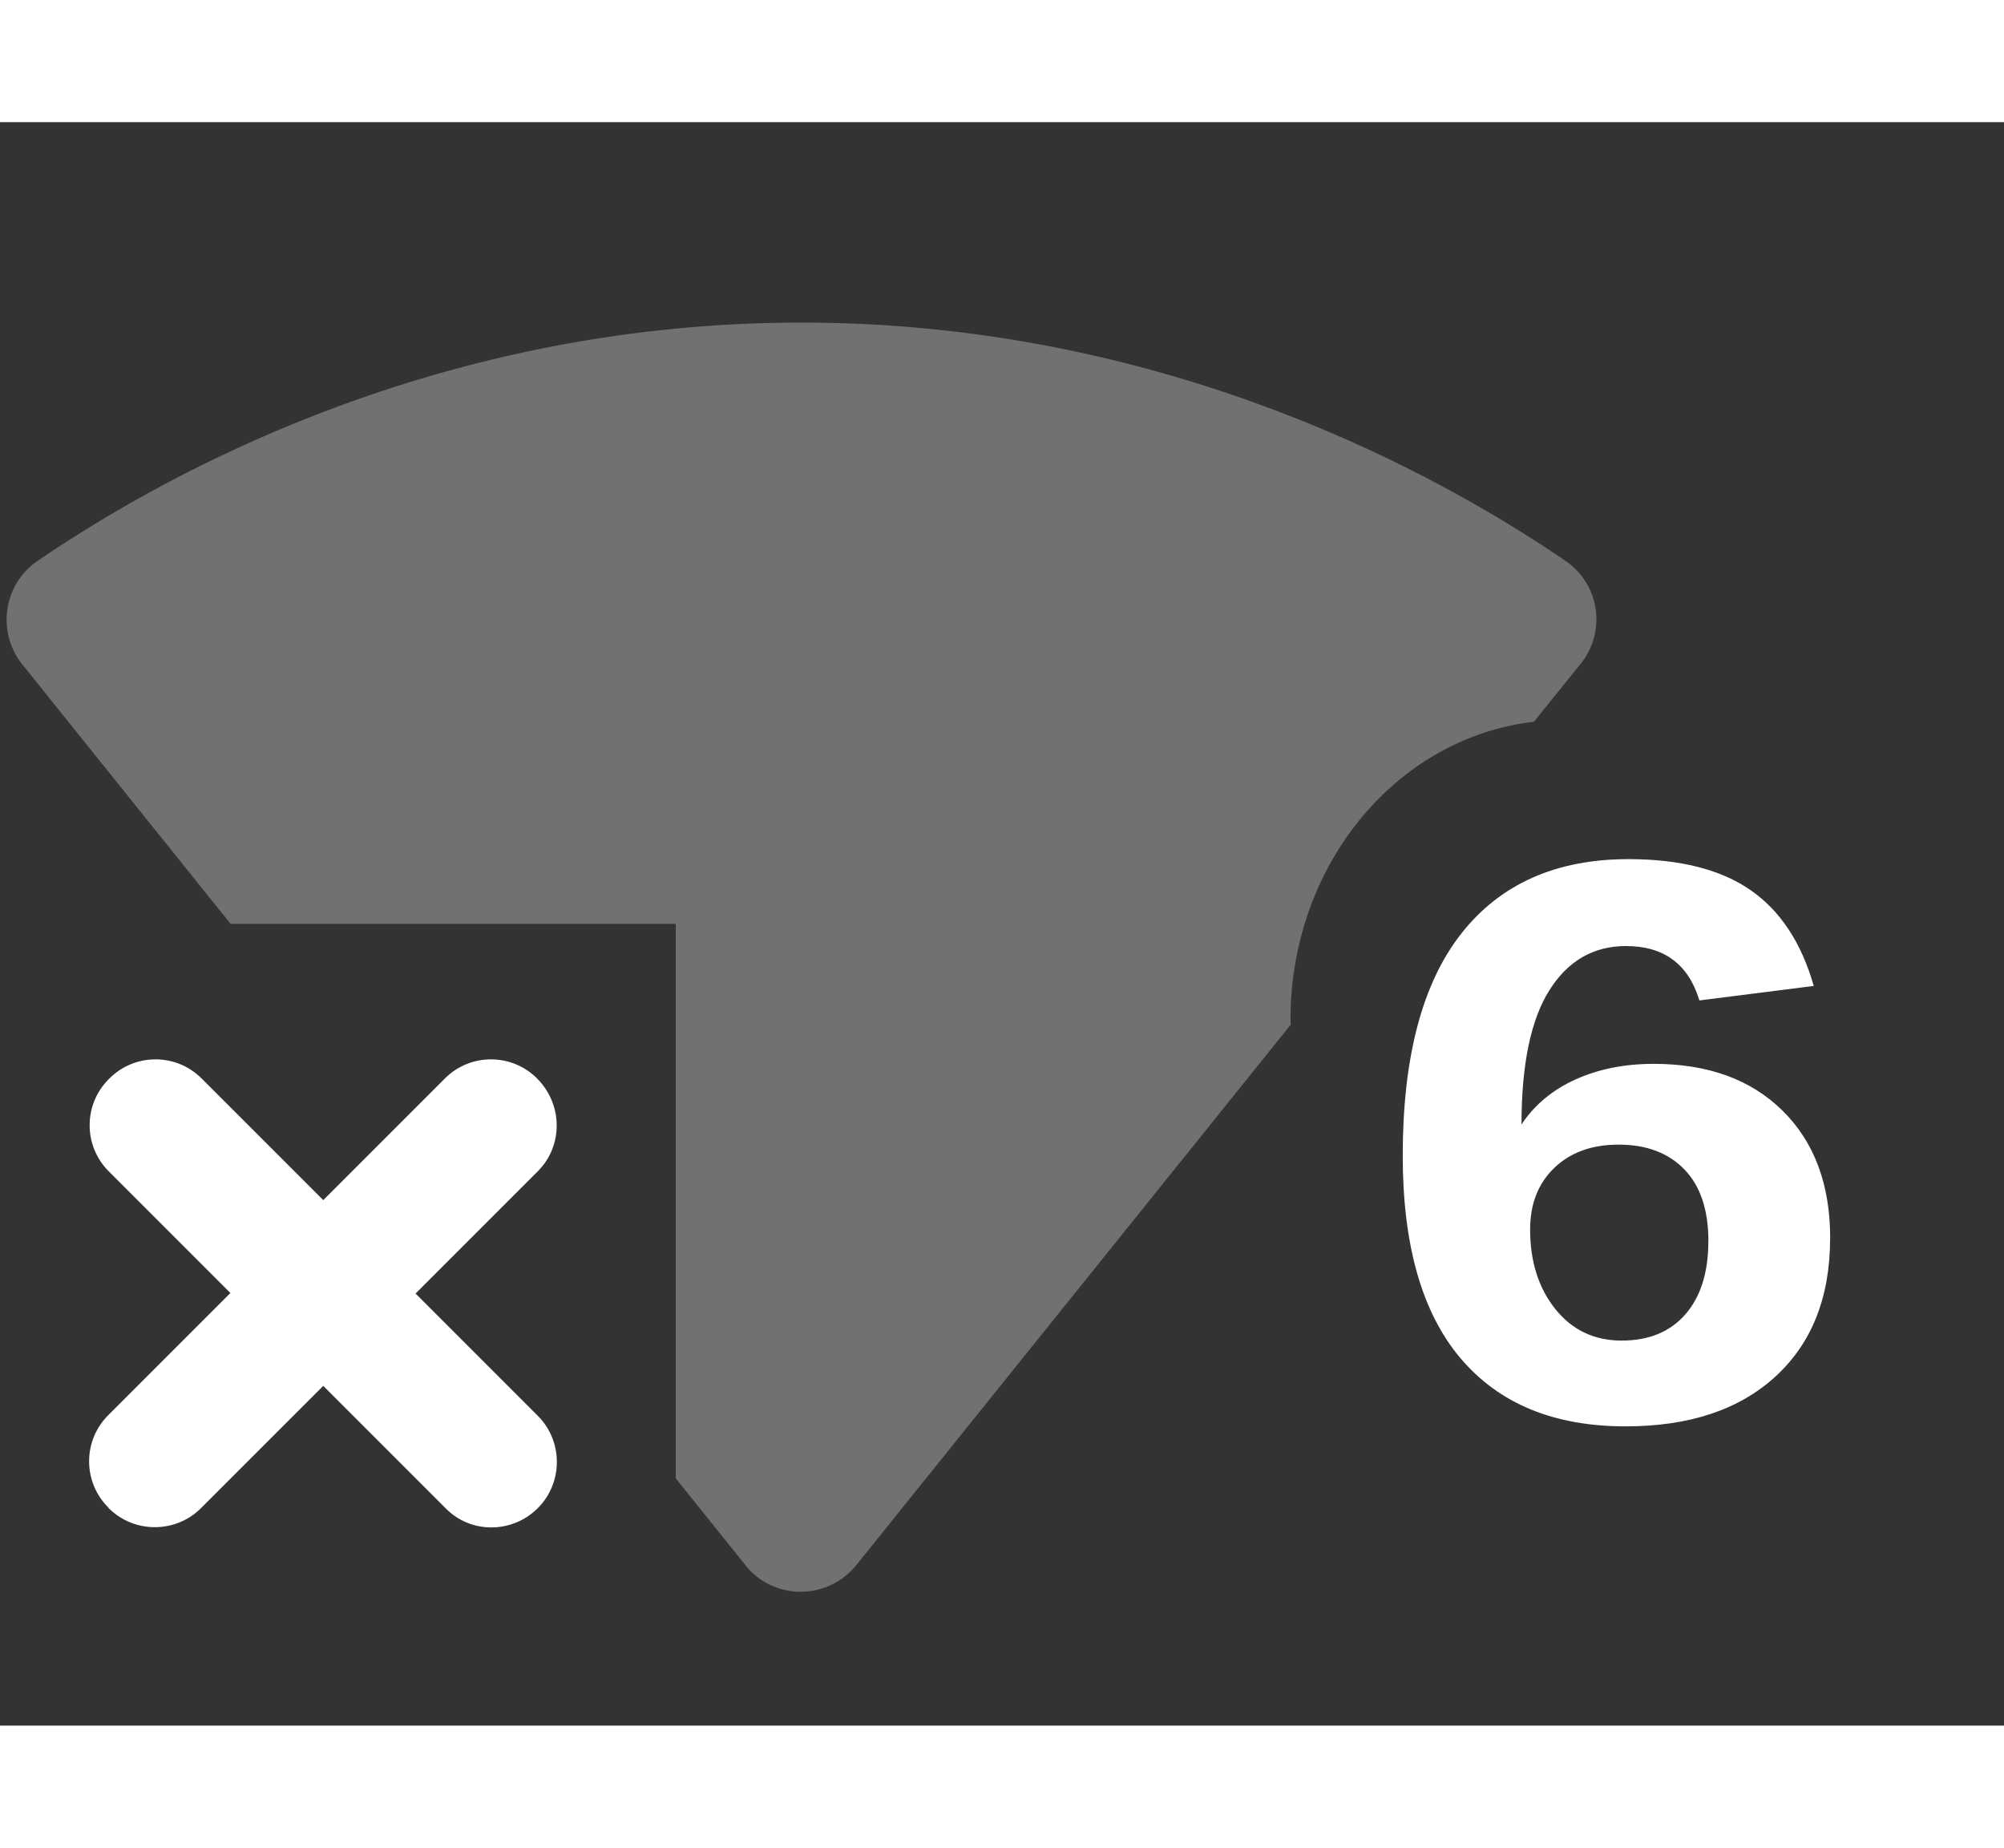 <?xml version="1.0" encoding="utf-8" ?>
<svg baseProfile="full" height="29.5" version="1.1" viewBox="0 0 30.0 24.0" width="32.0" xmlns="http://www.w3.org/2000/svg" xmlns:ev="http://www.w3.org/2001/xml-events" xmlns:xlink="http://www.w3.org/1999/xlink"><rect x="0" y="0" width="30.0" height="24.0" fill="#333333" stroke="none"/><defs /><path d="m 2.328,14.028 c -0.25,0 -0.499,0.095 -0.689,0.285 l -0.012,0.012 c -0.38,0.38 -0.38,0.998 0,1.378 l 1.822,1.822 -1.83,1.83 c -0.38,0.38 -0.38,0.998 0,1.378 l 0.008,0.012 c 0.38,0.38 1.002,0.38 1.382,0 l 1.83,-1.83 1.83,1.83 c 0.38,0.39 1.002,0.38 1.382,0 0.38,-0.38 0.38,-1.002 0,-1.382 l -1.83,-1.83 1.83,-1.83 c 0.38,-0.38 0.378,-1 -0.012,-1.39 -0.38,-0.38 -0.998,-0.38 -1.378,0 l -1.822,1.822 -1.822,-1.822 c -0.19,-0.19 -0.439,-0.285 -0.689,-0.285 z" fill="#ffffff" fill-opacity="1.0" /><path d="m 27.397,16.704 v 0 q 0,1.318 -0.814,2.067 -0.814,0.75 -2.249,0.75 v 0 q -1.609,0 -2.472,-1.022 -0.863,-1.022 -0.863,-3.03 v 0 q 0,-2.208 0.876,-3.323 0.876,-1.115 2.504,-1.115 v 0 q 1.157,0 1.826,0.463 0.669,0.463 0.947,1.435 v 0 l -1.712,0.217 q -0.246,-0.814 -1.099,-0.814 v 0 q -0.73,0 -1.147,0.662 -0.417,0.662 -0.417,2.008 v 0 q 0.291,-0.439 0.808,-0.673 0.517,-0.234 1.17,-0.234 v 0 q 1.221,0 1.932,0.703 0.711,0.703 0.711,1.909 z m -1.822,0.047 v 0 q 0,-0.703 -0.359,-1.075 -0.359,-0.372 -0.985,-0.372 v 0 q -0.601,0 -0.963,0.348 -0.362,0.348 -0.362,0.922 v 0 q 0,0.72 0.378,1.192 0.378,0.471 0.992,0.471 v 0 q 0.614,0 0.956,-0.395 0.342,-0.395 0.342,-1.092 z" fill="#ffffff" fill-opacity="1.0" /><path d="M 12,3 C 6.44,3 2.328,5.361 0.558,6.571 c -0.51,0.35 -0.608,1.061 -0.228,1.541 L 3.452,12 h 6.664 v 8.299 l 1.043,1.3 c 0.42,0.53 1.229,0.53 1.659,0 l 6.505,-8.091 a 4.068,4.475 0 0 1 -0.004,-0.086 4.068,4.475 0 0 1 3.644,-4.447 l 0.697,-0.864 c 0.39,-0.48 0.29,-1.191 -0.22,-1.541 C 21.672,5.361 17.55,3 12,3 Z" fill="#ffffff" fill-opacity="0.302" /></svg>